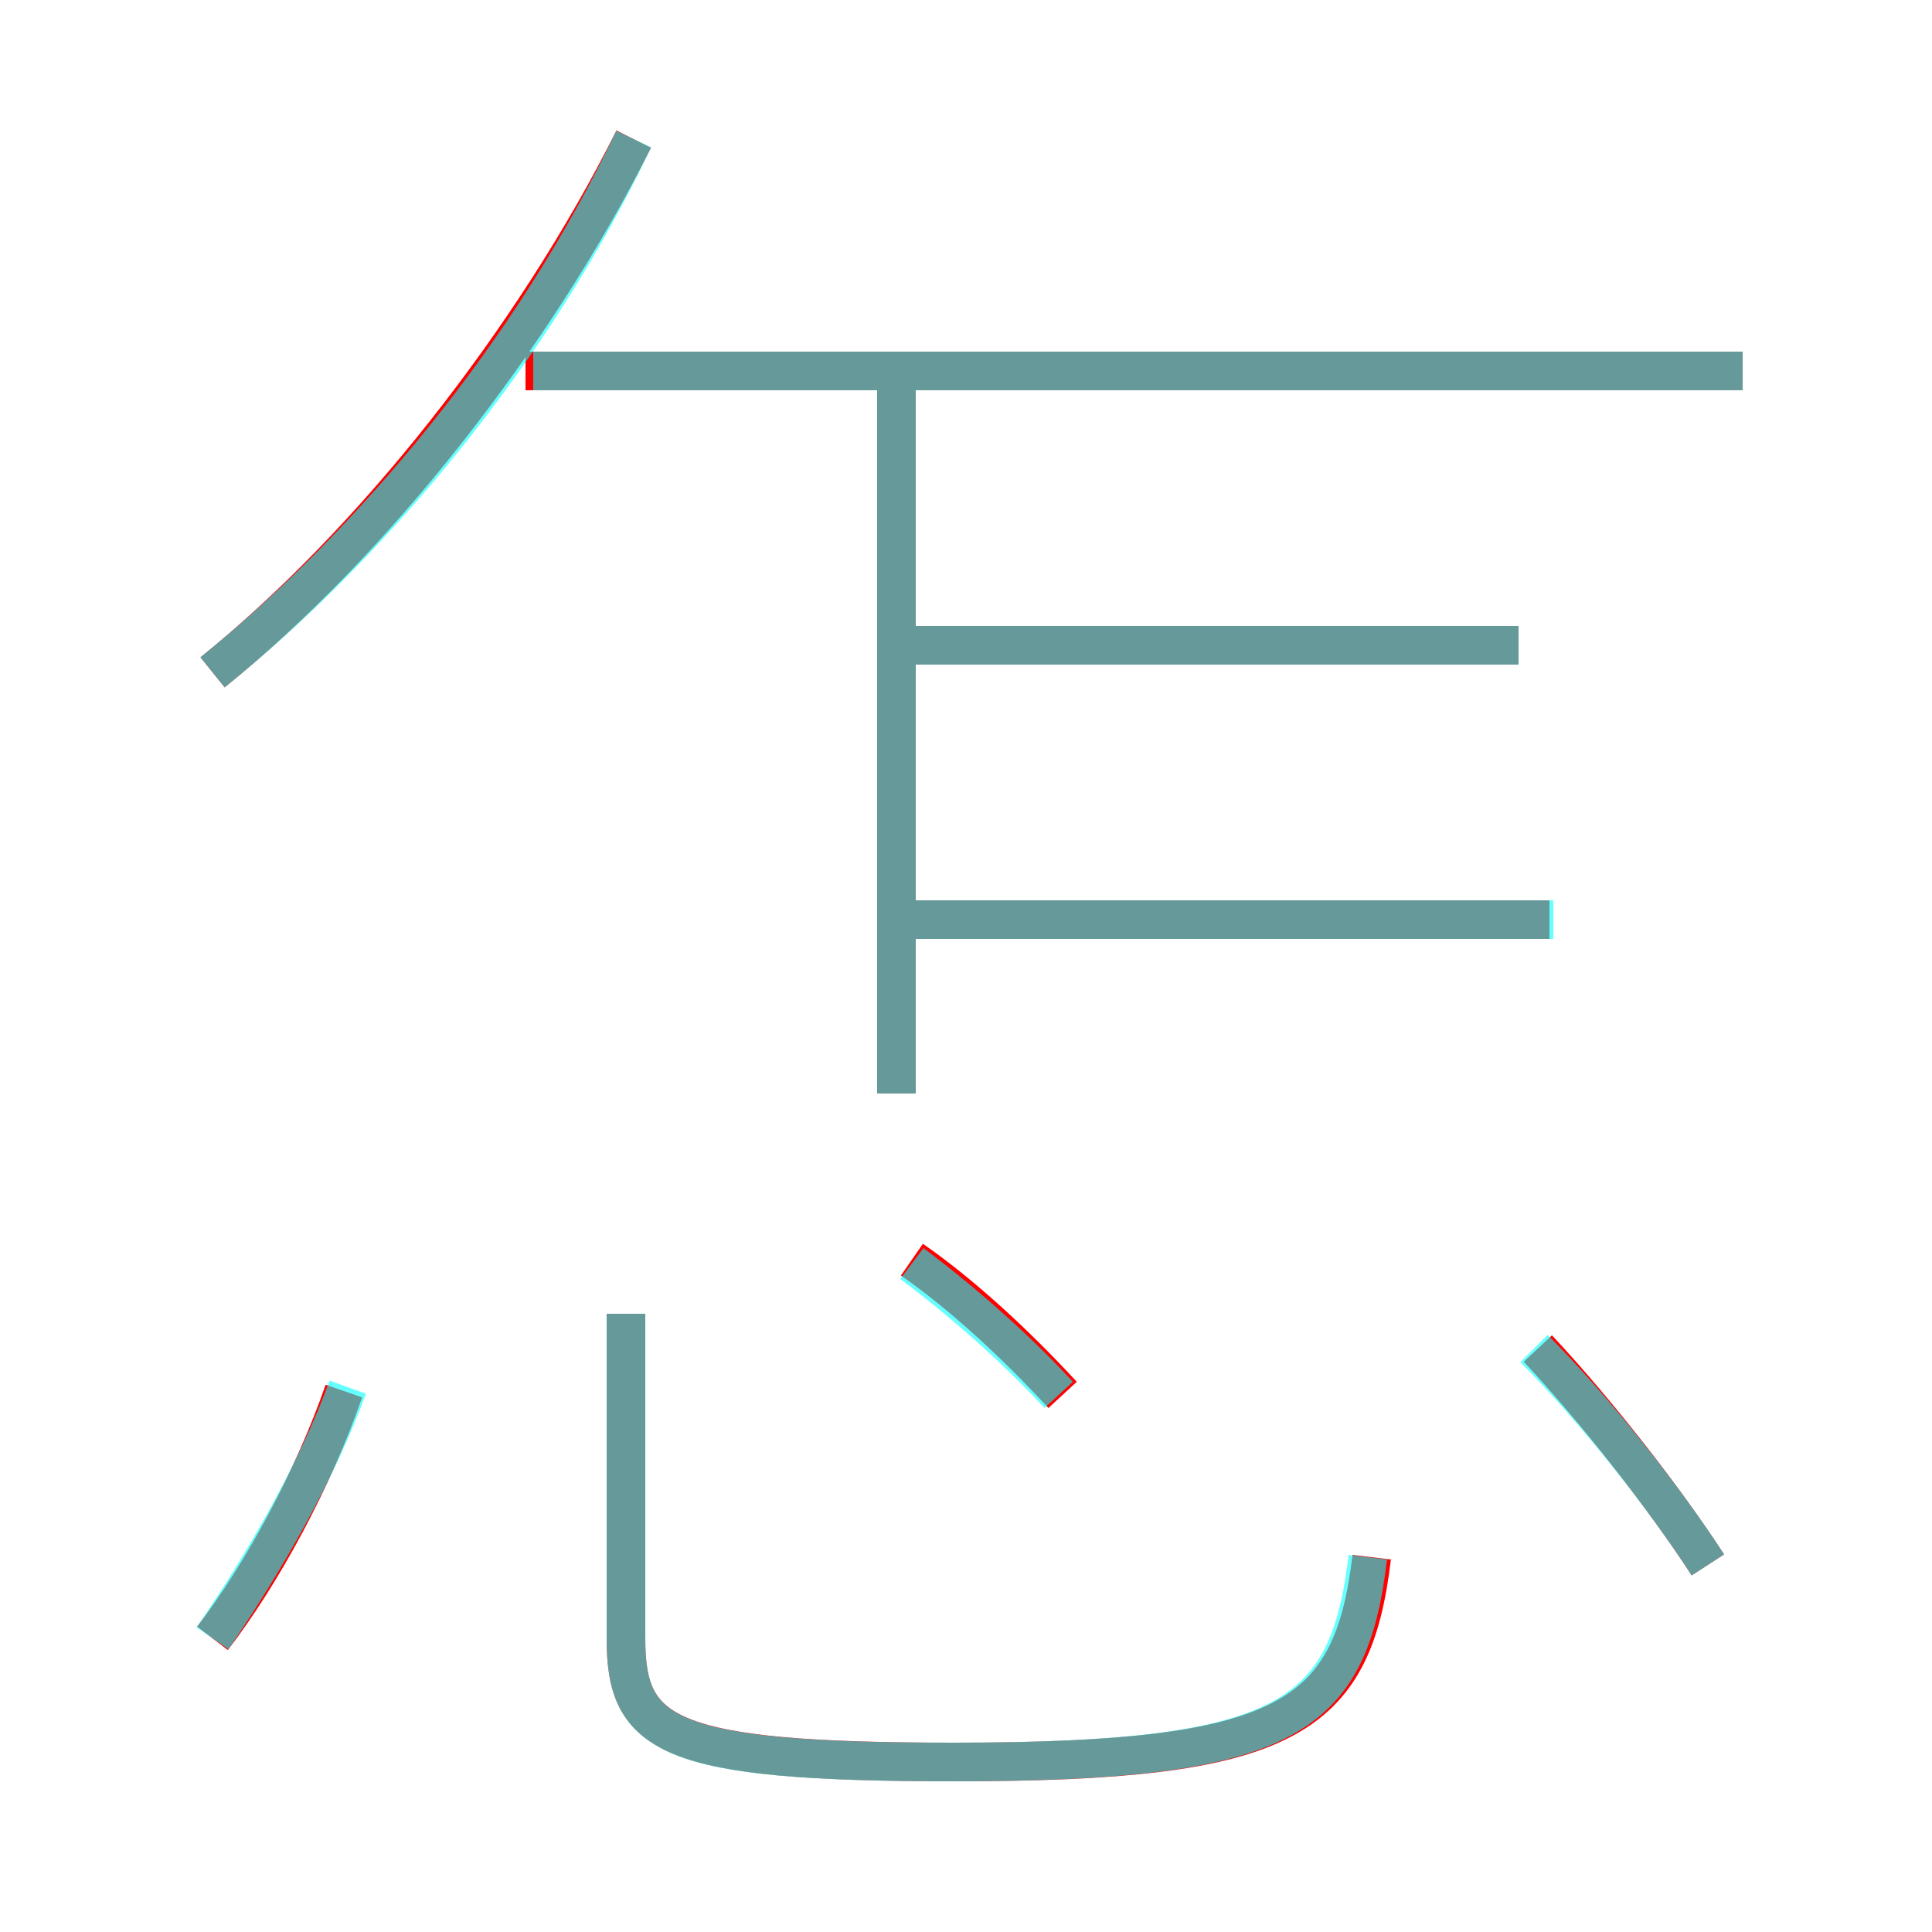 <?xml version='1.0' encoding='utf8'?>
<svg viewBox="0.0 -6.0 50.0 50.0" version="1.1" xmlns="http://www.w3.org/2000/svg">
<rect x="0.0" y="-6.0" width="50.0" height="50.0" fill="#333333" stroke="none"/>
<rect x="-1000" y="-1000" width="2000" height="2000" stroke="white" fill="white"/>
<g style="fill:none;stroke:rgba(255, 0, 0, 1);  stroke-width:1"><path d="M 16.2 -10.0 L 16.2 -1.6 C 16.2 0.9 17.2 1.6 24.7 1.6 C 33.3 1.6 35.0 0.5 35.5 -3.7 M 5.5 -1.6 C 6.8 -3.3 8.1 -5.7 8.9 -8.0 M 27.5 -7.9 C 26.3 -9.2 24.9 -10.5 23.6 -11.4 M 5.5 -26.6 C 9.6 -29.9 13.8 -35.2 16.4 -40.4 M 23.2 -15.7 L 23.2 -34.2 M 44.2 -3.5 C 43.1 -5.2 41.3 -7.5 39.8 -9.1 M 40.1 -20.2 L 23.6 -20.2 M 39.3 -27.3 L 23.6 -27.3 M 45.1 -34.4 L 13.6 -34.4" transform="translate(0.0 38.0)" />
</g>
<g style="fill:none;stroke:rgba(0, 255, 255, 0.6);  stroke-width:1">
<path d="M 16.2 -10.0 L 16.2 -1.6 C 16.2 0.9 17.2 1.6 24.6 1.6 C 33.3 1.6 34.9 0.5 35.4 -3.7 M 5.5 -1.6 C 6.8 -3.5 8.2 -5.9 9.0 -8.1 M 27.4 -7.9 C 26.2 -9.2 24.8 -10.4 23.6 -11.3 M 23.2 -15.7 L 23.2 -34.0 M 40.2 -20.2 L 23.4 -20.2 M 44.2 -3.5 C 43.1 -5.2 41.3 -7.5 39.7 -9.1 M 5.5 -26.6 C 9.6 -29.9 13.8 -34.9 16.4 -40.4 M 39.3 -27.3 L 23.4 -27.3 M 45.1 -34.4 L 13.8 -34.4" transform="translate(0.0 38.0)" />
</g>
</svg>